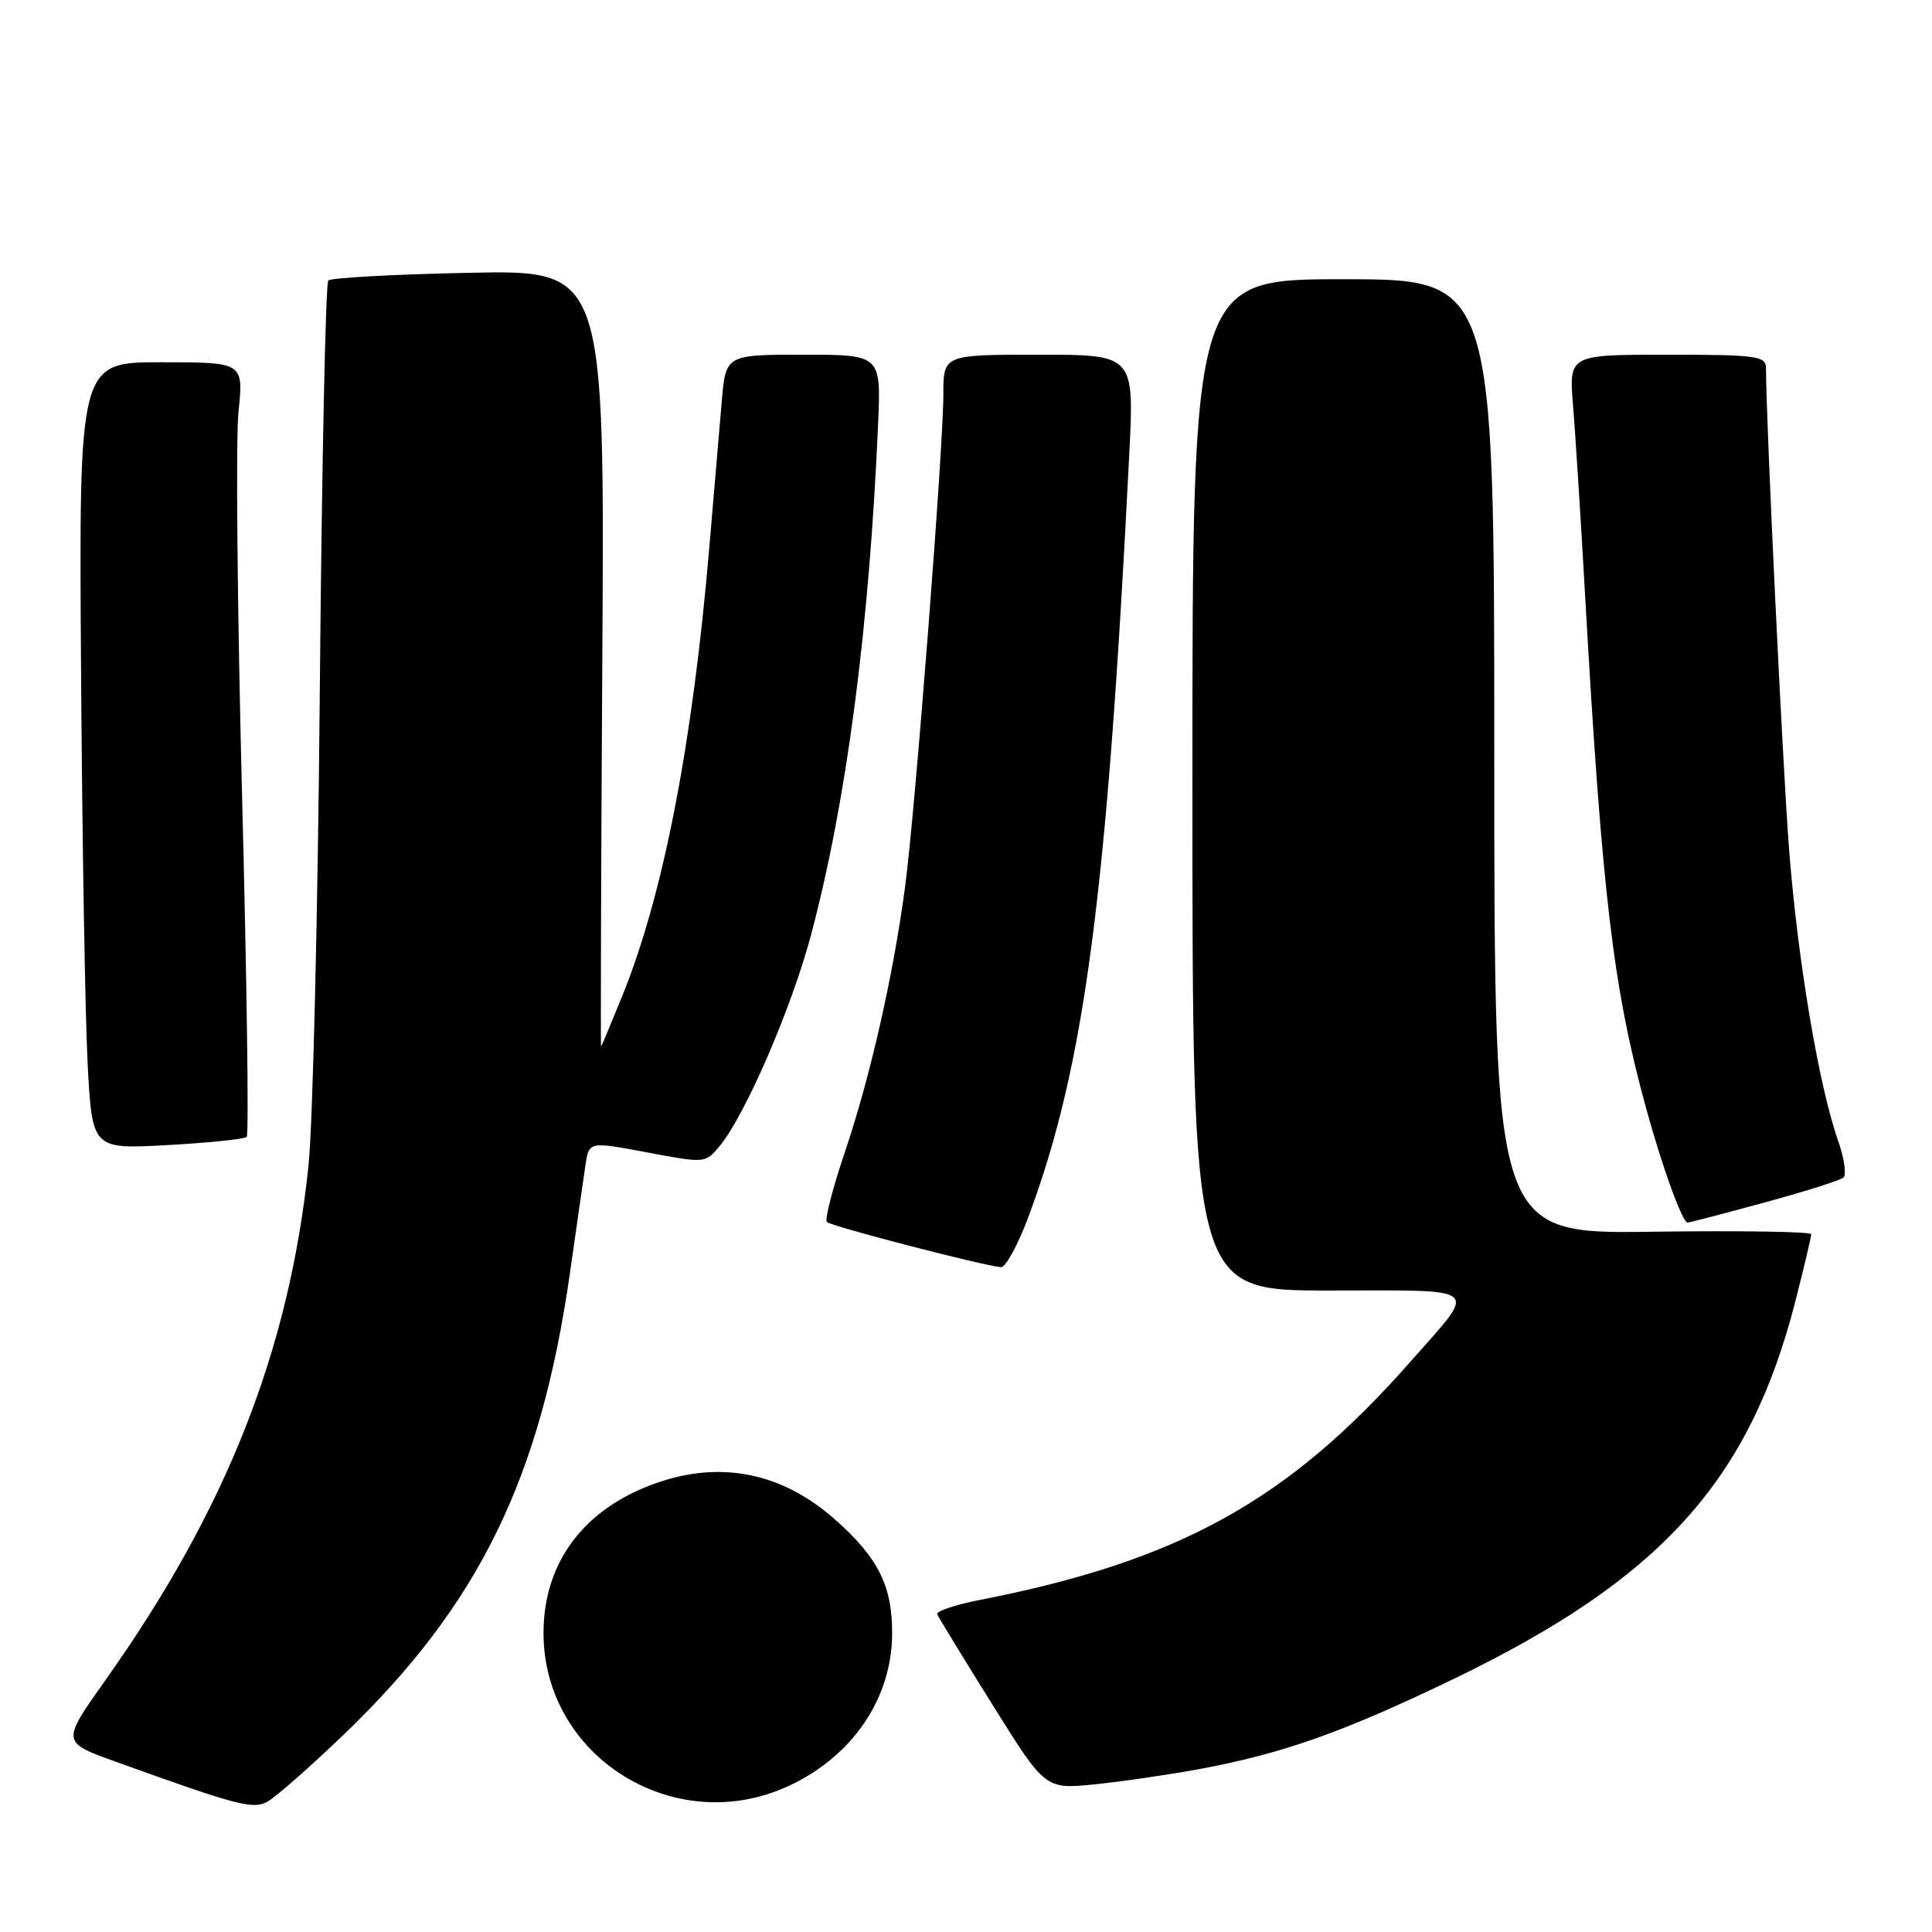 <?xml version="1.0" encoding="UTF-8" standalone="no"?>
<!DOCTYPE svg PUBLIC "-//W3C//DTD SVG 1.1//EN" "http://www.w3.org/Graphics/SVG/1.1/DTD/svg11.dtd" >
<svg xmlns="http://www.w3.org/2000/svg" xmlns:xlink="http://www.w3.org/1999/xlink" version="1.1" viewBox="0 0 256 256">
 <g >
 <path fill="currentColor"
d=" M 45.55 229.84 C 63.45 212.65 71.62 195.98 75.52 168.68 C 76.40 162.53 77.32 156.09 77.58 154.37 C 78.04 151.25 78.04 151.25 85.75 152.70 C 93.42 154.15 93.46 154.15 95.38 151.83 C 98.76 147.74 104.90 133.54 107.47 123.87 C 112.17 106.18 115.17 83.33 116.35 56.25 C 116.75 47.00 116.75 47.00 106.45 47.00 C 96.16 47.00 96.16 47.00 95.63 53.25 C 95.34 56.69 94.60 65.35 93.99 72.50 C 91.77 98.61 87.90 118.55 82.44 132.00 C 80.99 135.57 79.73 138.58 79.65 138.67 C 79.57 138.76 79.64 115.65 79.81 87.30 C 80.12 35.77 80.12 35.77 62.13 36.15 C 52.24 36.35 43.85 36.81 43.50 37.17 C 43.14 37.53 42.64 61.82 42.38 91.16 C 42.13 120.50 41.45 148.97 40.88 154.43 C 38.32 178.97 30.01 200.03 13.94 222.67 C 8.14 230.85 8.14 230.85 15.32 233.43 C 31.44 239.24 33.45 239.77 35.39 238.76 C 36.42 238.22 41.00 234.21 45.55 229.84 Z  M 104.54 236.63 C 112.94 232.72 118.14 225.10 118.21 216.59 C 118.27 210.18 116.38 206.39 110.59 201.29 C 103.60 195.13 95.50 193.50 86.94 196.52 C 77.41 199.88 72.06 206.96 72.02 216.28 C 71.95 232.76 89.40 243.68 104.54 236.63 Z  M 158.99 234.40 C 170.03 232.34 177.99 229.52 192.55 222.50 C 220.10 209.21 231.81 196.26 237.92 172.33 C 239.06 167.84 240.00 163.89 240.00 163.54 C 240.00 163.20 230.55 163.05 219.00 163.21 C 198.00 163.50 198.00 163.50 198.00 100.25 C 198.00 37.00 198.00 37.00 178.00 37.00 C 158.00 37.00 158.00 37.00 158.00 104.00 C 158.00 171.00 158.00 171.00 176.05 171.00 C 196.75 171.00 195.87 170.23 186.86 180.46 C 170.63 198.88 156.18 206.86 129.69 212.03 C 126.50 212.65 124.03 213.50 124.19 213.91 C 124.36 214.31 127.65 219.70 131.50 225.87 C 138.50 237.09 138.50 237.09 145.00 236.44 C 148.57 236.08 154.87 235.16 158.99 234.40 Z  M 136.36 161.00 C 143.73 141.13 146.69 118.62 149.63 60.25 C 150.30 47.00 150.30 47.00 137.65 47.00 C 125.00 47.00 125.00 47.00 125.00 52.25 C 125.00 59.37 121.26 107.56 119.93 117.50 C 118.37 129.25 115.32 142.67 111.97 152.60 C 110.34 157.41 109.26 161.60 109.56 161.92 C 110.09 162.48 130.28 167.71 132.63 167.91 C 133.26 167.96 134.94 164.85 136.36 161.00 Z  M 233.76 159.35 C 239.12 157.90 243.85 156.40 244.27 156.03 C 244.69 155.66 244.37 153.46 243.55 151.13 C 241.01 143.93 238.19 127.15 237.06 112.50 C 236.19 101.18 234.02 55.87 234.00 48.75 C 234.00 47.17 232.71 47.00 220.94 47.00 C 207.88 47.00 207.88 47.00 208.44 53.75 C 208.74 57.46 209.47 68.83 210.04 79.00 C 212.30 118.76 213.76 131.02 218.16 147.00 C 220.32 154.84 222.93 162.00 223.62 162.00 C 223.85 162.00 228.41 160.81 233.76 159.35 Z  M 32.69 150.64 C 32.99 150.35 32.71 130.08 32.08 105.61 C 31.45 81.15 31.23 58.17 31.60 54.56 C 32.28 48.00 32.28 48.00 21.37 48.00 C 10.46 48.00 10.46 48.00 10.74 88.75 C 10.89 111.16 11.28 134.63 11.61 140.89 C 12.21 152.28 12.21 152.28 22.18 151.73 C 27.67 151.43 32.40 150.94 32.69 150.64 Z "/>
</g>
</svg>